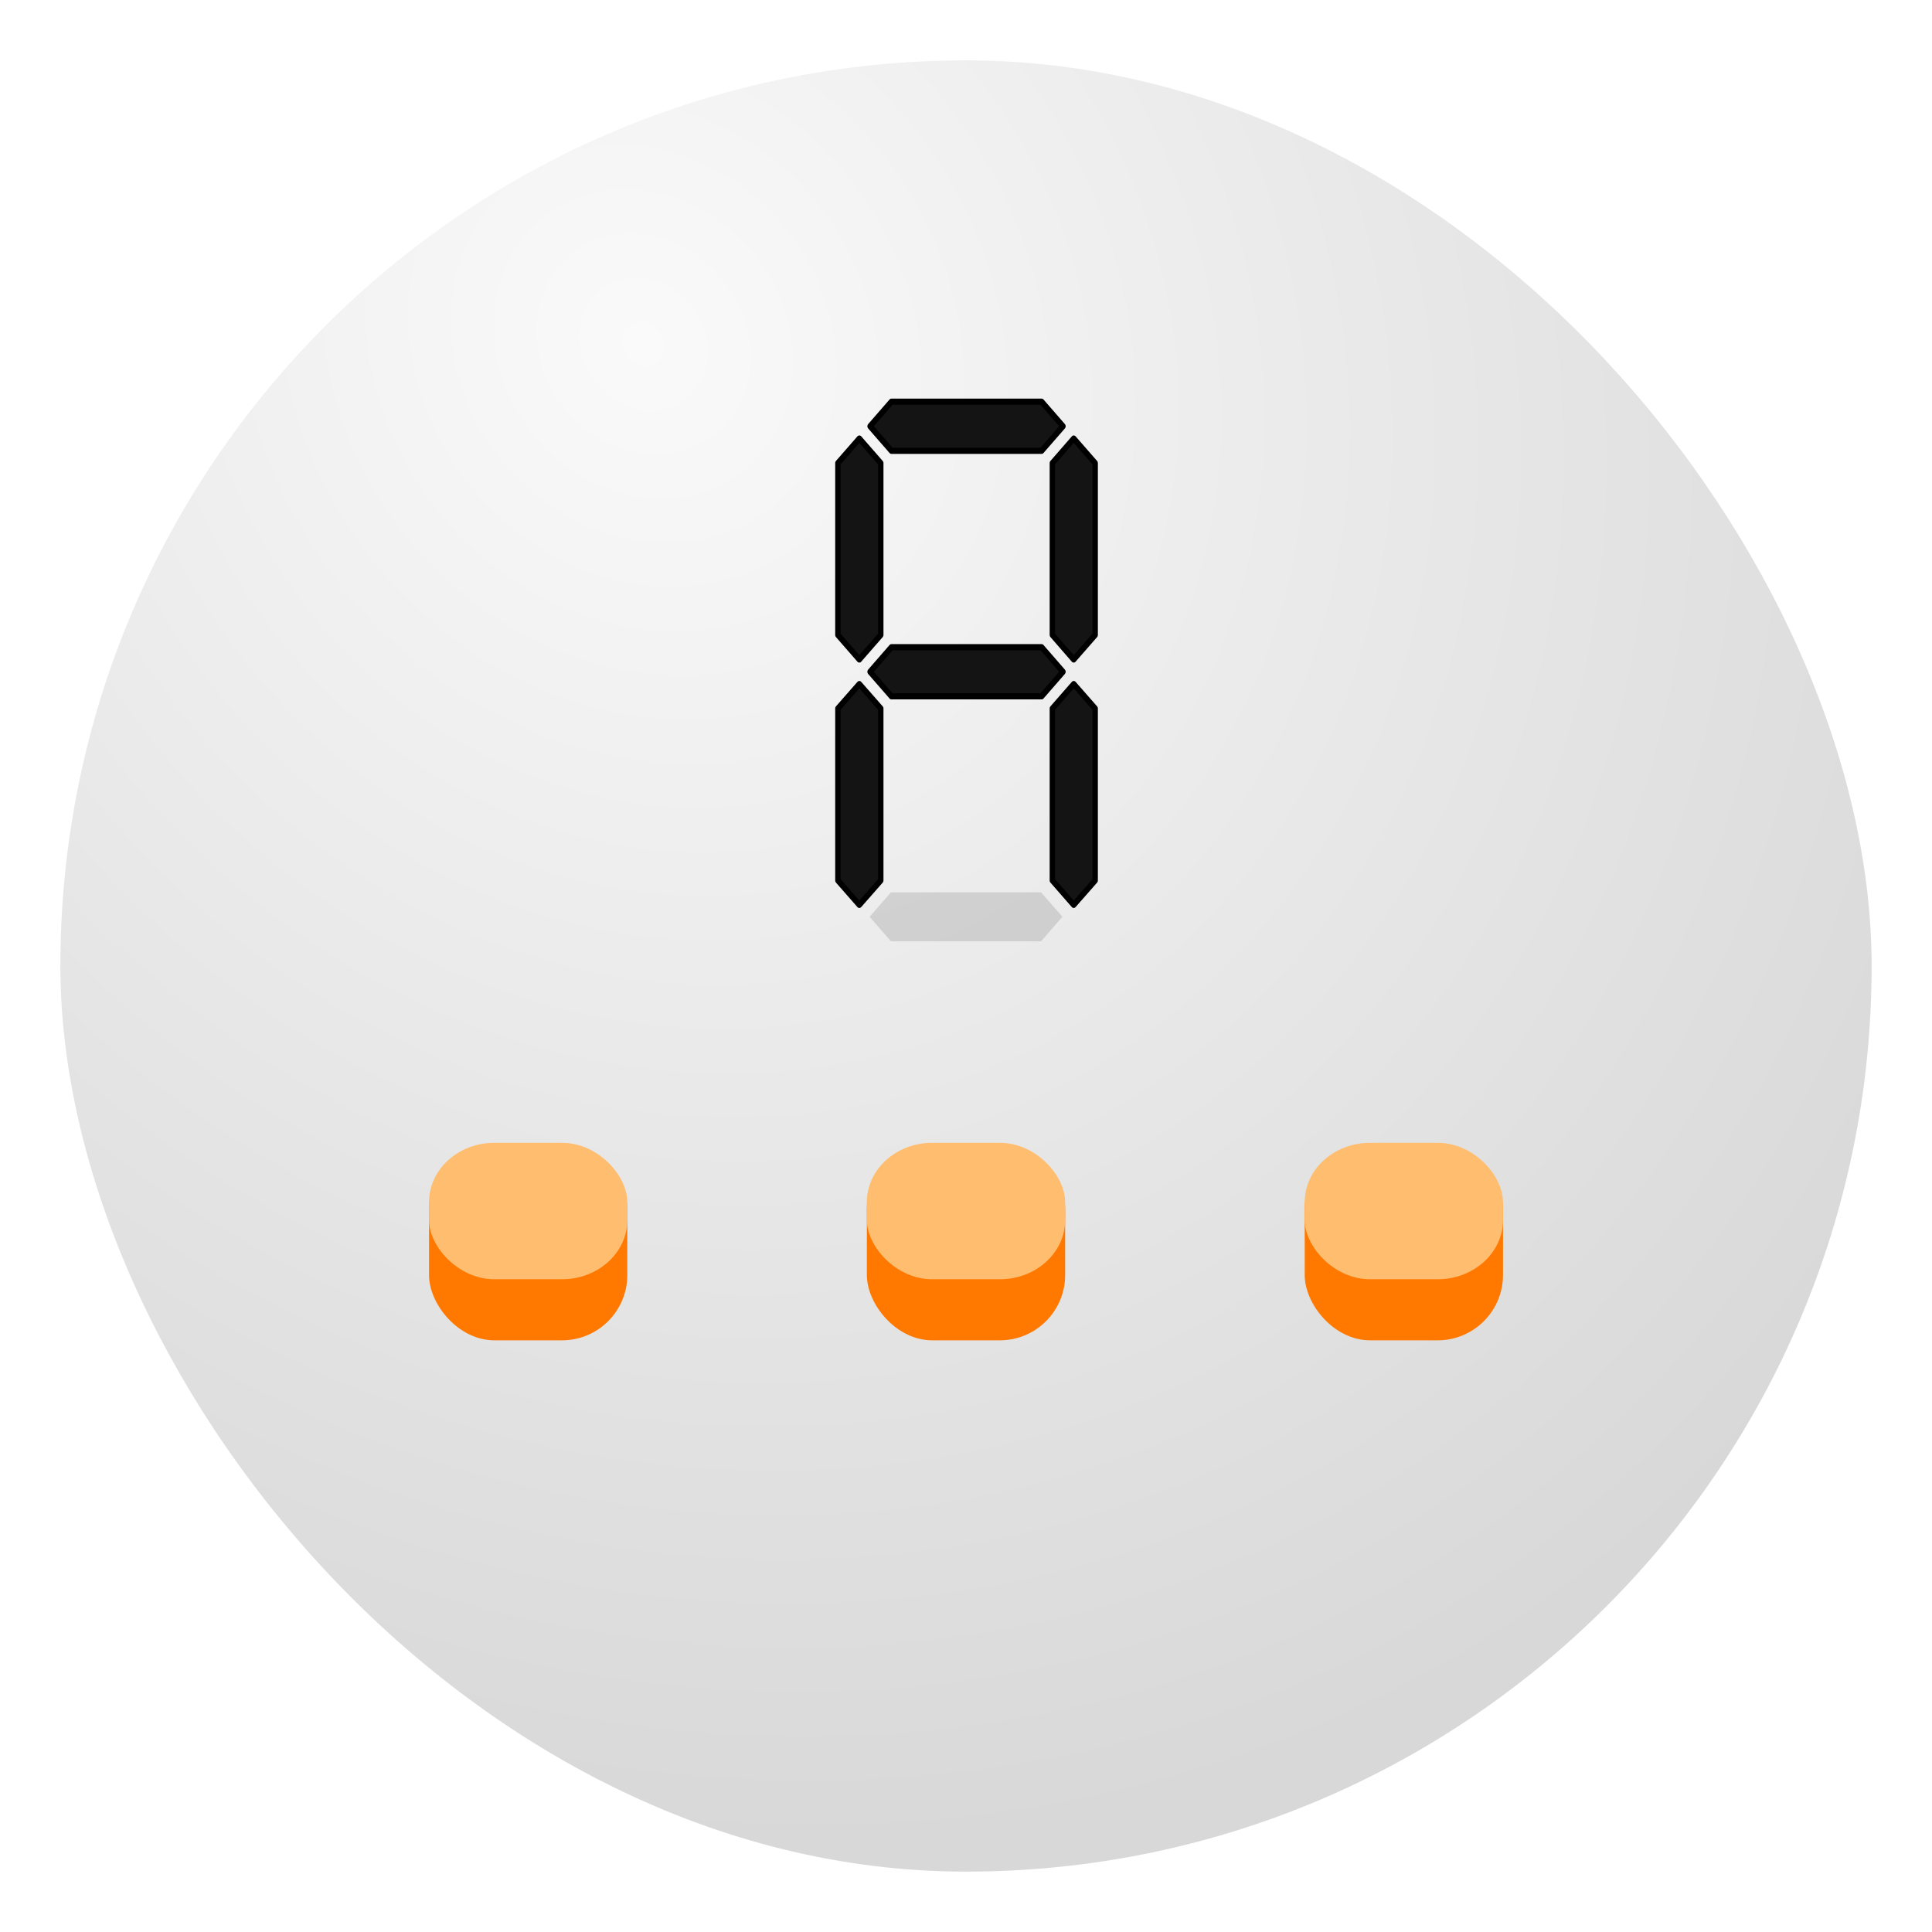 <svg xmlns="http://www.w3.org/2000/svg" xmlns:xlink="http://www.w3.org/1999/xlink" width="64" height="64" image-rendering="optimizeSpeed"><defs><linearGradient id="a"><stop offset="0" style="stop-color:#747474;stop-opacity:1"/><stop offset="1" style="stop-color:#c4c4c4;stop-opacity:1"/></linearGradient><linearGradient id="b" x1="29.611" x2="29.611" y1="58.045" y2="7.188" gradientTransform="matrix(1.001 .006 -.003 .406 .242 69.708)" gradientUnits="userSpaceOnUse"><stop offset="0" stop-color="#90193A" style="stop-color:#fafafa;stop-opacity:1"/><stop offset="1" stop-color="#DD3F80" style="stop-color:#d8d8d8;stop-opacity:1"/></linearGradient><linearGradient xlink:href="#a" id="f" x1="34.481" x2="34.481" y1="39.36" y2="8.906" gradientUnits="userSpaceOnUse"/><filter id="g" width="1.135" height="1.886" x="-.067" y="-.367" style="color-interpolation-filters:sRGB"><feFlood flood-color="#000" flood-opacity=".251" result="flood"/><feGaussianBlur in="SourceGraphic" result="blur" stdDeviation="1"/><feOffset dy="1" in="blur" result="offset"/><feComposite in="flood" in2="offset" operator="in" result="comp1"/><feComposite in="SourceGraphic" in2="comp1" result="comp2"/></filter><filter id="e" width="1.255" height="1.439" x="-.127" y="-.199" style="color-interpolation-filters:sRGB"><feFlood flood-color="#000" flood-opacity=".286" result="flood"/><feGaussianBlur in="SourceGraphic" result="blur" stdDeviation="2"/><feOffset dy="1" in="blur" result="offset"/><feComposite in="flood" in2="offset" operator="in" result="comp1"/><feComposite in="SourceGraphic" in2="comp1" result="comp2"/></filter><radialGradient xlink:href="#b" id="c" cx="2.795" cy="18.815" r="28.001" fx="2.795" fy="18.815" gradientTransform="matrix(1.13 1.471 -1.3 .998 42.621 -11.493)" gradientUnits="userSpaceOnUse"/></defs><rect width="60" height="60" x="2" y="2" fill="url(#b)" rx="30" ry="30" style="display:inline;fill:url(#c)"/><rect width="37.721" height="24.17" x="13.14" y="9.884" rx="5.099" ry="5.099" style="fill:url(#e);stroke:#000;stroke-width:0;stroke-dasharray:none;filter:url(#f)"/><g fill-rule="evenodd"><path fill-opacity=".118" d="m28.806 30.369.708-.81h4.972l.708.81-.708.813h-4.972zm0 0"/><path fill="#141414" stroke="#000" stroke-linecap="round" stroke-linejoin="round" stroke-width=".26" d="m43.688 16.169 1.036-1.04h7.273l1.035 1.04-1.035 1.039h-7.273zm-.519.519 1.039 1.04v7.269l-1.04 1.04-1.038-1.04v-7.27zm10.383 0 1.039 1.04v7.269l-1.04 1.04-1.034-1.04v-7.27zm-9.864 9.868 1.036-1.04h7.273l1.035 1.04-1.035 1.039h-7.273zm9.864.519 1.039 1.035v7.274l-1.04 1.035-1.034-1.035V28.11zm-10.383 0 1.039 1.035v7.274l-1.04 1.035-1.038-1.035V28.11zm0 0" transform="matrix(.684 0 0 .783 -1.061 1.46)"/></g><g style="filter:url(#g)"><g transform="translate(14.504 .006)"><rect width="6.569" height="6.525" x="28.716" y="36.869" rx="2.165" ry="2.165" style="fill:#ff7800;fill-opacity:1;stroke:#000;stroke-width:0;stroke-dasharray:none"/><rect width="6.569" height="4.52" x="28.716" y="36.851" rx="2.165" ry="1.964" style="fill:#ffbe6f;fill-opacity:1;stroke:#000;stroke-width:0;stroke-dasharray:none"/></g><g transform="translate(0 .006)"><rect width="6.569" height="6.525" x="28.716" y="36.869" rx="2.165" ry="2.165" style="fill:#ff7800;fill-opacity:1;stroke:#000;stroke-width:0;stroke-dasharray:none"/><rect width="6.569" height="4.52" x="28.716" y="36.851" rx="2.165" ry="1.964" style="fill:#ffbe6f;fill-opacity:1;stroke:#000;stroke-width:0;stroke-dasharray:none"/></g><g transform="translate(-14.504 .006)"><rect width="6.569" height="6.525" x="28.716" y="36.869" rx="2.165" ry="2.165" style="fill:#ff7800;fill-opacity:1;stroke:#000;stroke-width:0;stroke-dasharray:none"/><rect width="6.569" height="4.52" x="28.716" y="36.851" rx="2.165" ry="1.964" style="fill:#ffbe6f;fill-opacity:1;stroke:#000;stroke-width:0;stroke-dasharray:none"/></g></g></svg>